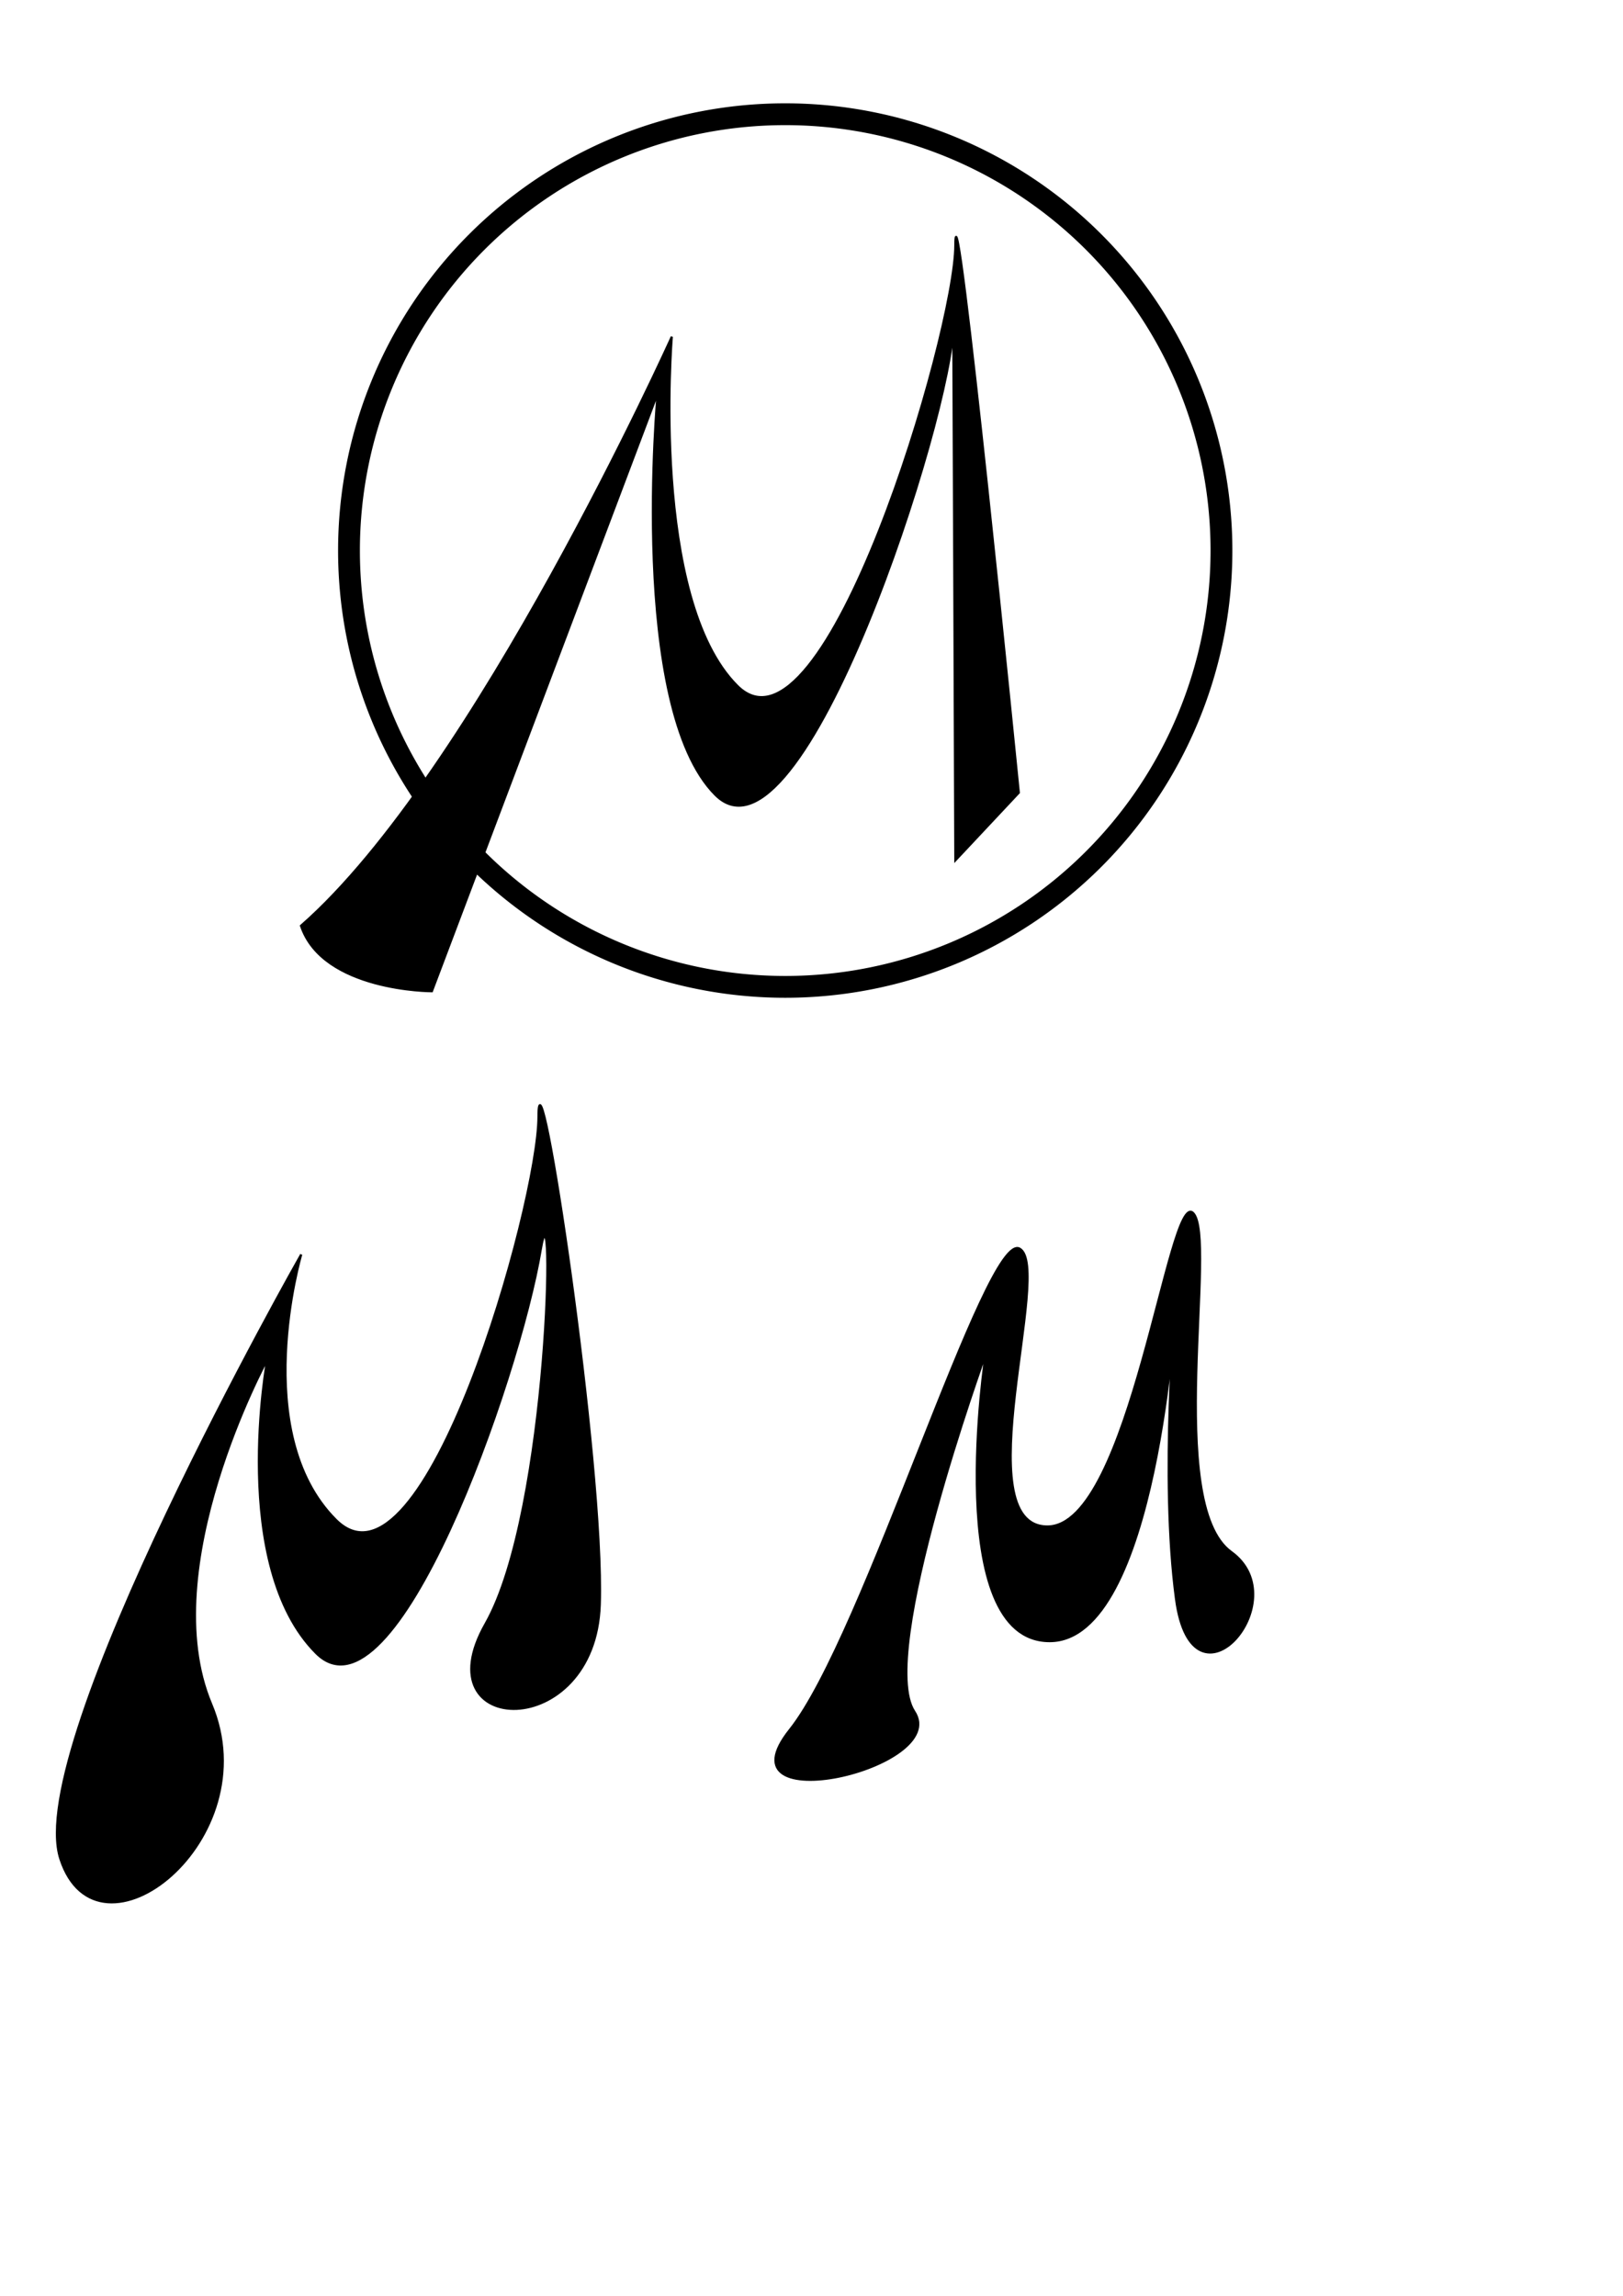 <?xml version="1.0" encoding="UTF-8" standalone="no"?>
<!-- Created with Inkscape (http://www.inkscape.org/) -->

<svg
   xmlns:dc="http://purl.org/dc/elements/1.1/"
   xmlns:cc="http://creativecommons.org/ns#"
   xmlns:rdf="http://www.w3.org/1999/02/22-rdf-syntax-ns#"
   xmlns:svg="http://www.w3.org/2000/svg"
   xmlns="http://www.w3.org/2000/svg"
   xmlns:sodipodi="http://sodipodi.sourceforge.net/DTD/sodipodi-0.dtd"
   xmlns:inkscape="http://www.inkscape.org/namespaces/inkscape"
   width="744.094"
   height="1052.362"
   id="svg2"
   version="1.1"
   inkscape:version="0.48.3.1 r9886"
   sodipodi:docname="New document 1">
  <defs
     id="defs4" />
  <sodipodi:namedview
     id="base"
     pagecolor="#ffffff"
     bordercolor="#666666"
     borderopacity="1.0"
     inkscape:pageopacity="0.0"
     inkscape:pageshadow="2"
     inkscape:zoom="0.98994949"
     inkscape:cx="411.52165"
     inkscape:cy="430.67385"
     inkscape:document-units="px"
     inkscape:current-layer="layer2"
     showgrid="true"
     inkscape:snap-grids="false"
     inkscape:window-width="1150"
     inkscape:window-height="683"
     inkscape:window-x="0"
     inkscape:window-y="40"
     inkscape:window-maximized="0">
    <inkscape:grid
       type="xygrid"
       id="grid2985" />
  </sodipodi:namedview>
  <g
     inkscape:label="Layer 1"
     inkscape:groupmode="layer"
     id="layer1"
     style="display:inline">
    <path
       sodipodi:type="arc"
       style="fill:none;stroke:#000000;stroke-width:10;stroke-linecap:butt;stroke-linejoin:miter;stroke-miterlimit:4;stroke-opacity:1;stroke-dasharray:none"
       id="path2987"
       sodipodi:cx="360"
       sodipodi:cy="452.36218"
       sodipodi:rx="200"
       sodipodi:ry="200"
       d="m 560,452.362 a 200,200 0 1 1 -400,0 200,200 0 1 1 400,0 z"
       transform="translate(0,-200)" />
  </g>
  <g
     inkscape:groupmode="layer"
     id="layer2"
     inkscape:label="Layer"
     style="display:inline">
    <path
       id="path3760"
       style="fill:#000000;fill-opacity:1;stroke:#000000;stroke-width:1;stroke-linecap:butt;stroke-linejoin:miter;stroke-miterlimit:4;stroke-opacity:1;stroke-dasharray:none"
       d="m 438,394.362 c 0,0 -1.01,-285.231 -1.01,-245.231 0,40 -68.99,255.231 -108.99,215.231 -40,-40 -26.464,-184.171 -26.464,-184.171 L 198,454.362 c 0,0 -50,0 -60,-30 80,-70 170,-270 170,-270 0,0 -10,120 30,160 40,40 100,-162 100,-202 0,-40 29.091,250.99 29.091,250.99 z"
       inkscape:connector-curvature="0"
       sodipodi:nodetypes="cssccccsscc" />
    <path
       id="path3760-6"
       style="fill:#000000;fill-opacity:1;stroke:#000000;stroke-width:1;stroke-linecap:butt;stroke-linejoin:miter;stroke-miterlimit:4;stroke-opacity:1;stroke-dasharray:none;display:inline"
       d="m 222.639,744.324 c 29.569,-52.075 31.873,-210.938 25.254,-171.49 -10.102,60.203 -66.969,220.886 -102.929,184.926 -40,-40 -22.424,-134.674 -22.424,-134.674 0,0 -52.031,95.596 -25.754,158.004 26.277,62.408 -51.919,123.503 -69.091,71.015 -17.173,-52.488 110.401,-277.071 110.401,-277.071 0,0 -24.142,81.614 15.858,121.614 40.505,40.505 92.929,-144.827 92.929,-184.827 0,-40 30.247,160.16 28.081,223.716 -2.166,63.556 -81.894,60.862 -52.325,8.787 z"
       inkscape:connector-curvature="0"
       sodipodi:nodetypes="zssczzcsszz" />
    <path
       id="path3760-6-0"
       style="fill:#000000;fill-opacity:1;stroke:#000000;stroke-width:1;stroke-linecap:butt;stroke-linejoin:miter;stroke-miterlimit:4;stroke-opacity:1;stroke-dasharray:none;display:inline"
       d="m 539.192,733.061 c -7.574,-56.361 -0.093,-135.96 -0.093,-135.96 0,0 -8.261,155.161 -57.868,155.161 -49.607,0 -29.281,-131.817 -29.281,-131.817 0,0 -50.011,138.022 -32.825,164.065 17.186,26.042 -90.935,50.931 -56.949,8.365 33.987,-42.566 90.042,-229.308 105.329,-220.481 15.287,8.826 -25.432,127.328 12.715,127.328 38.147,0 55.553,-154.918 66.786,-143.685 11.233,11.233 -13.253,133.231 17.439,155.358 30.692,22.127 -17.68,78.026 -25.254,21.665 z"
       inkscape:connector-curvature="0"
       sodipodi:nodetypes="zczczzzzzzz" />
  </g>
</svg>
